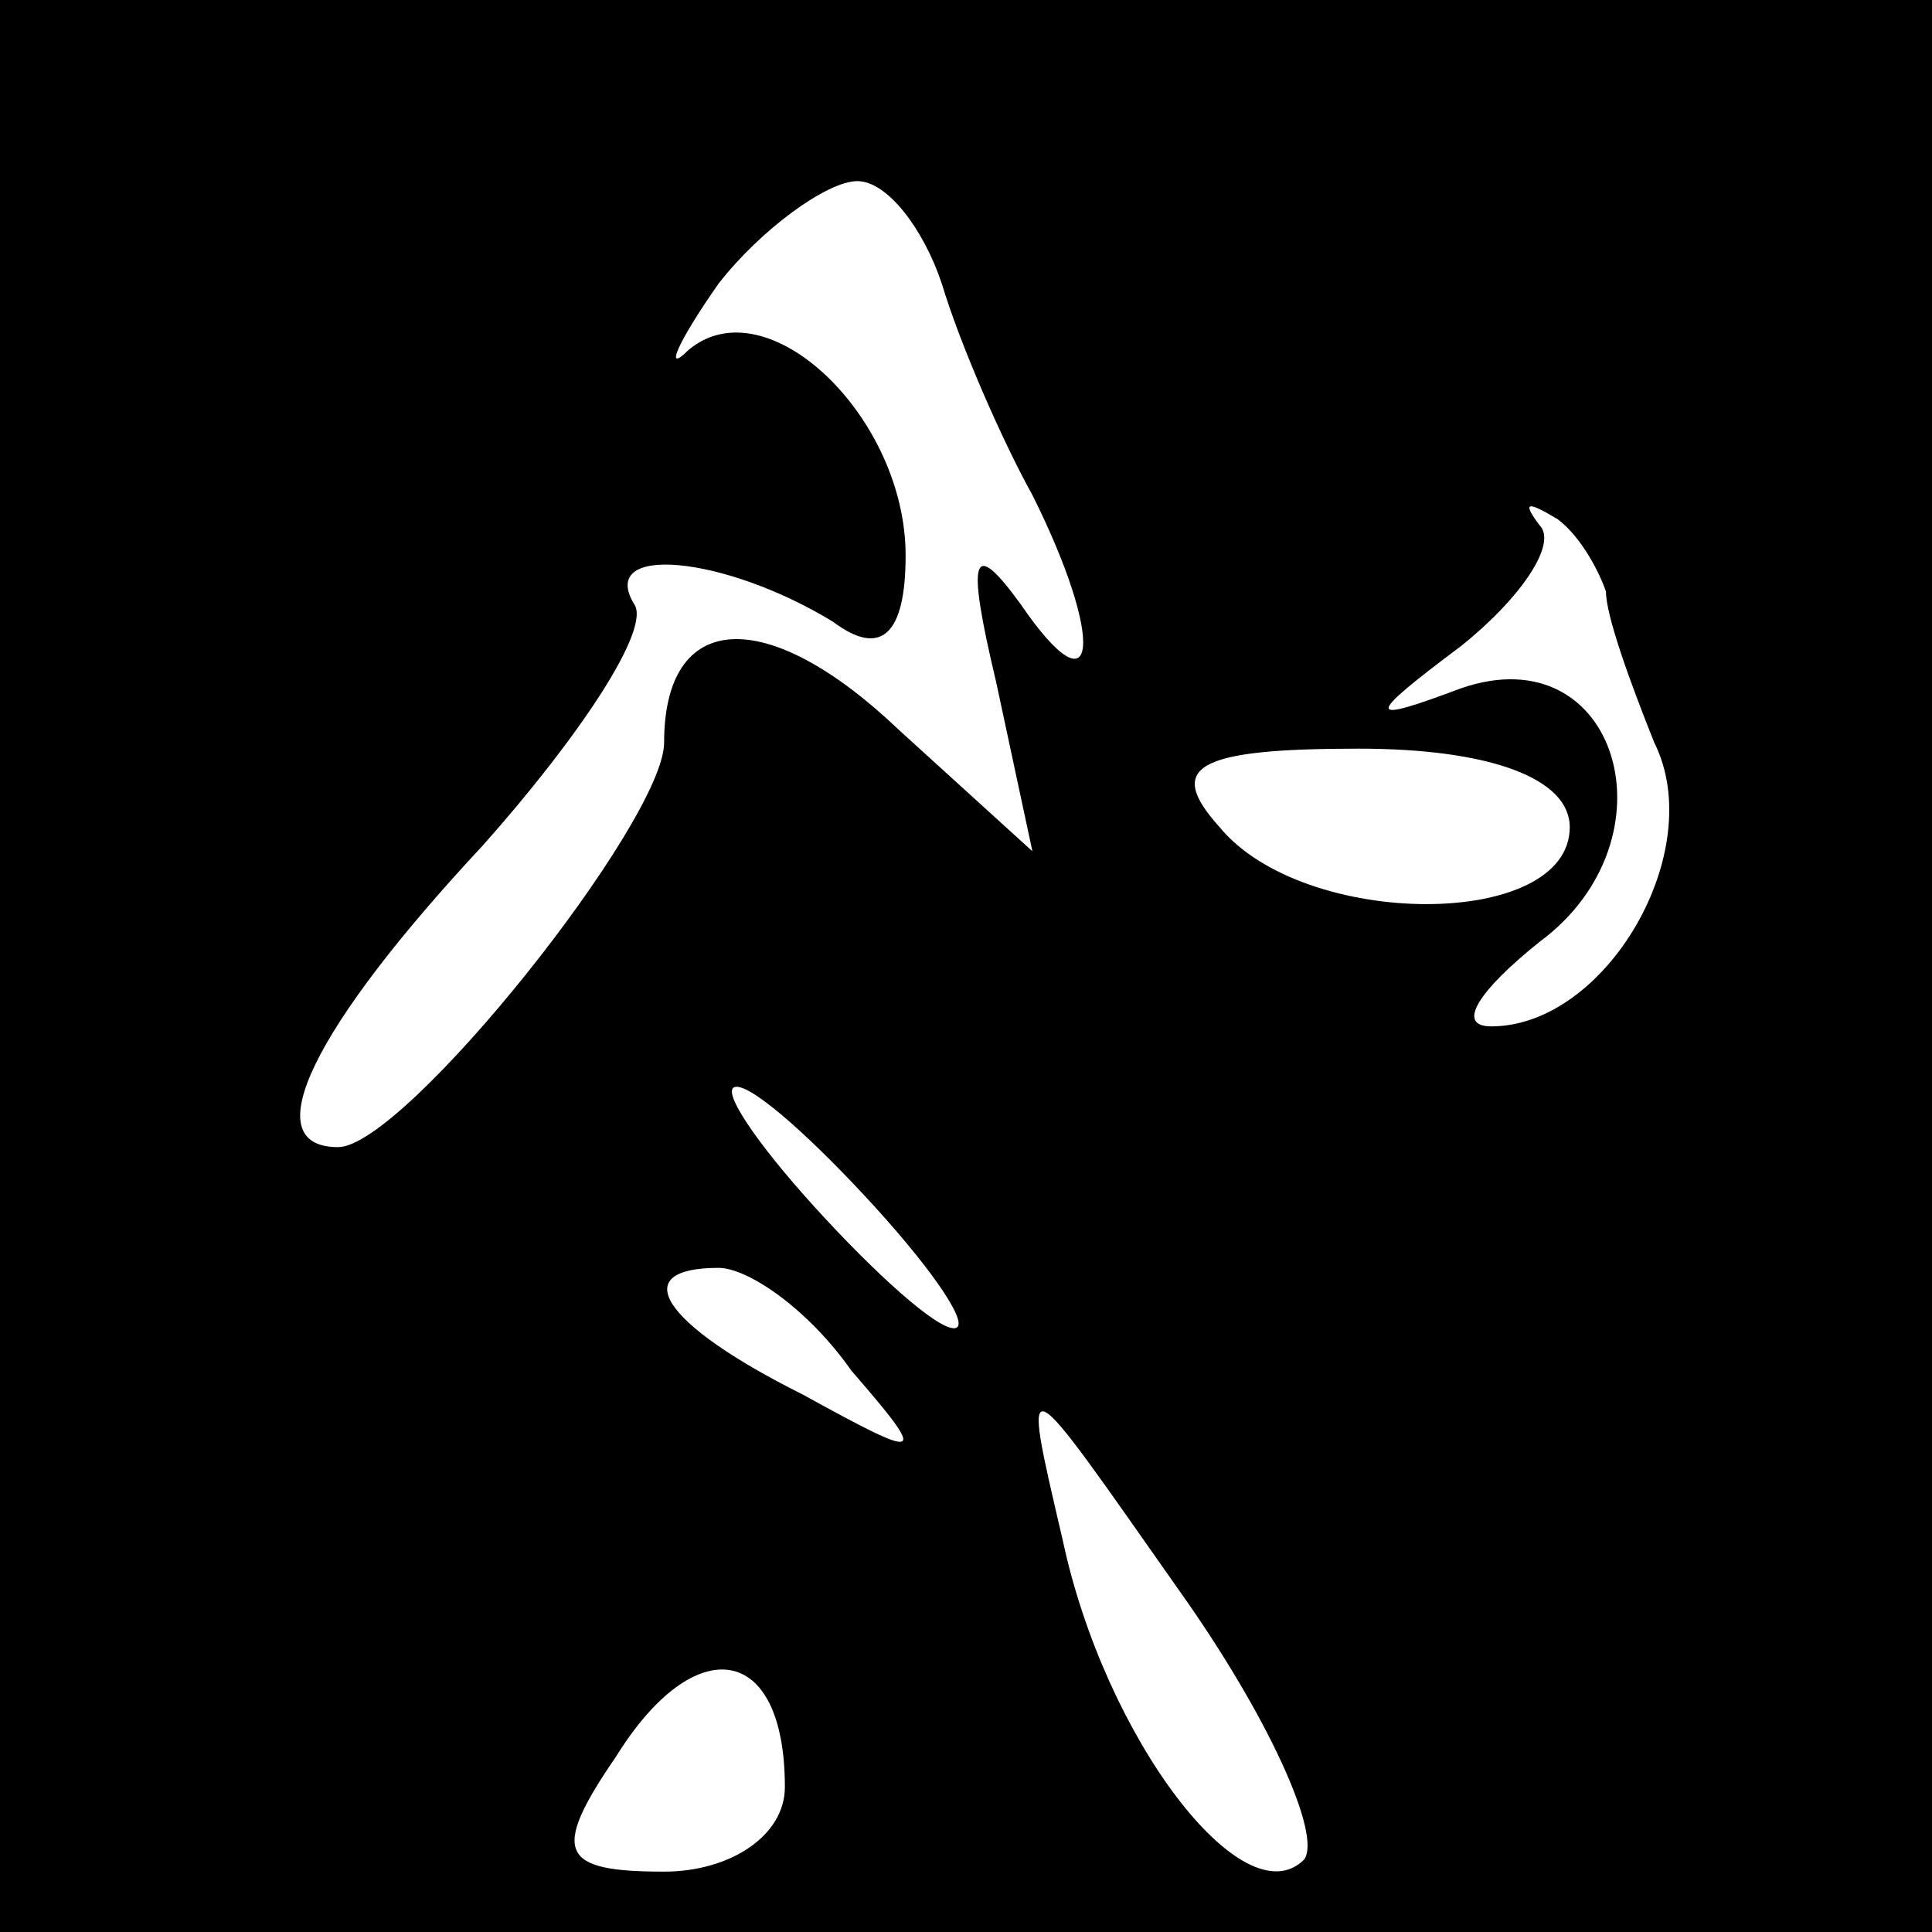 <?xml version="1.0" standalone="no"?>
<!DOCTYPE svg PUBLIC "-//W3C//DTD SVG 20010904//EN"
 "http://www.w3.org/TR/2001/REC-SVG-20010904/DTD/svg10.dtd">
<svg version="1.0" xmlns="http://www.w3.org/2000/svg"
 width="32pt" height="32pt" viewBox="0 0 32 32"
 preserveAspectRatio="xMidYMid meet">
<rect x="0" y="0" width="32" height="32" fill="#808080" stroke="none"/>
<g transform="translate(0,32) scale(0.1,-0.1)"
fill="#000000" stroke="none">
<path fill="#000000" stroke="none" d="M0 160 l0 -160 160 0 160 0 0 160 0
160 -160 0 -160 0 0 -160z"/>
<path fill="#ffffff" stroke="none" d="M156 273 c3 -10 10 -26 15 -35 12 -24
11 -37 -2 -18 -8 11 -9 8 -4 -13 l6 -28 -22 20 c-22 21 -39 20 -39 -2 0 -13
-43 -67 -54 -67 -14 0 -4 20 24 50 16 18 28 36 25 40 -6 10 15 8 33 -3 8 -6
12 -2 12 11 0 23 -23 45 -36 34 -4 -4 -2 1 5 11 7 9 18 17 23 17 5 0 11 -8 14
-17z"/>
<path fill="#ffffff" stroke="none" d="M266 222 c0 -4 4 -15 8 -25 9 -18 -8
-47 -27 -47 -6 0 -2 6 8 14 23 17 13 51 -13 42 -16 -6 -16 -5 0 7 10 8 16 17
13 20 -3 4 -2 4 3 1 4 -3 7 -9 8 -12z"/>
<path fill="#ffffff" stroke="none" d="M260 183 c0 -17 -44 -17 -58 0 -9 10
-4 13 23 13 22 0 35 -5 35 -13z"/>
<path fill="#ffffff" stroke="none" d="M145 120 c10 -11 16 -20 13 -20 -3 0
-13 9 -23 20 -10 11 -16 20 -13 20 3 0 13 -9 23 -20z"/>
<path fill="#ffffff" stroke="none" d="M141 93 c13 -15 12 -15 -8 -4 -24 12
-29 21 -14 21 5 0 15 -7 22 -17z"/>
<path fill="#ffffff" stroke="none" d="M216 12 c-10 -10 -33 20 -40 53 -7 30
-7 29 19 -8 15 -21 24 -41 21 -45z"/>
<path fill="#ffffff" stroke="none" d="M130 24 c0 -8 -9 -14 -20 -14 -17 0
-19 3 -8 19 13 21 28 19 28 -5z"/>
</g>
</svg>
